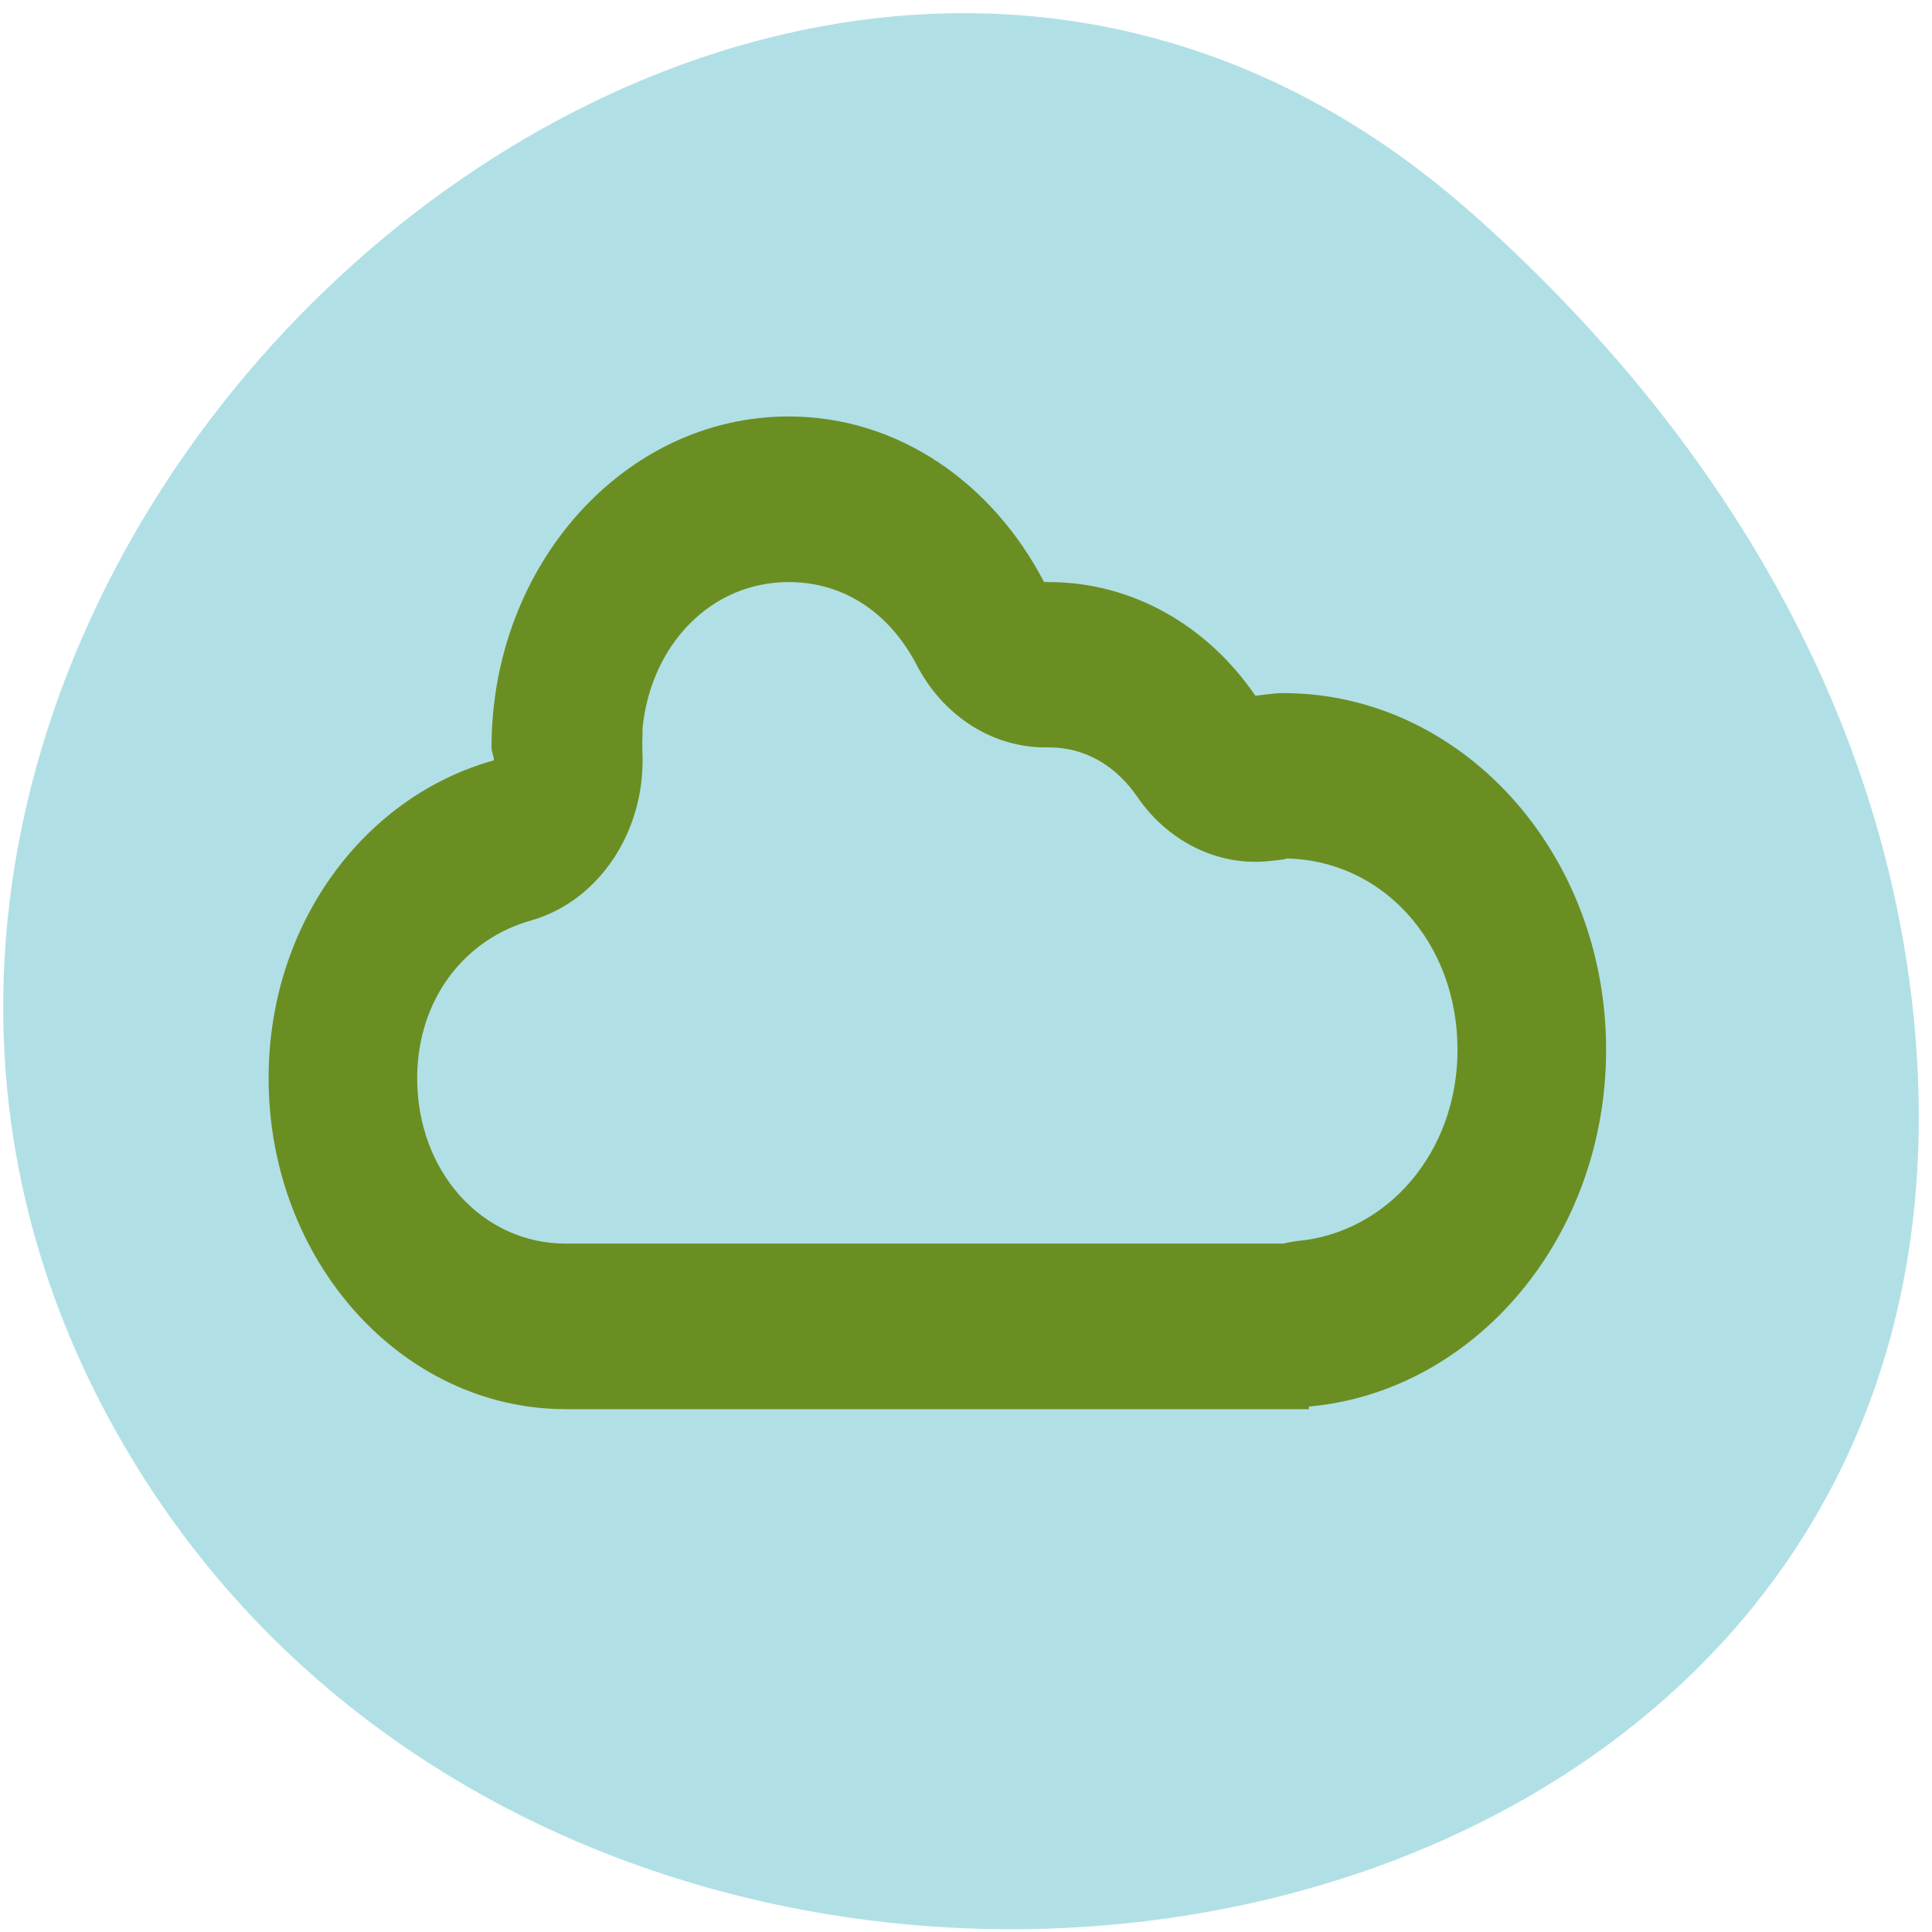 
<svg xmlns="http://www.w3.org/2000/svg" xmlns:xlink="http://www.w3.org/1999/xlink" width="32px" height="32px" viewBox="0 0 32 32" version="1.1">
<g id="surface1">
<path style=" stroke:none;fill-rule:nonzero;fill:rgb(69.02%,87.843%,90.196%);fill-opacity:1;" d="M 24.371 3.527 C 12.566 -6.945 -5.594 9.57 1.75 23.395 C 9.176 37.371 33.746 33.648 31.656 16.48 C 31.035 11.375 28.223 6.941 24.375 3.527 Z M 24.371 3.527 "/>
<path style=" stroke:none;fill-rule:nonzero;fill:rgb(41.961%,55.686%,13.725%);fill-opacity:1;" d="M 13.062 6.898 C 10.348 6.898 8.141 9.352 8.141 12.379 C 8.141 12.453 8.18 12.52 8.18 12.594 C 6.039 13.188 4.449 15.293 4.449 17.859 C 4.449 20.883 6.656 23.34 9.371 23.34 L 21.68 23.34 L 21.68 23.297 C 24.422 23.051 26.602 20.504 26.602 17.387 C 26.602 14.109 24.199 11.48 21.254 11.48 C 21.098 11.48 20.949 11.508 20.793 11.523 C 20.008 10.375 18.77 9.641 17.371 9.641 C 17.344 9.641 17.32 9.637 17.293 9.641 C 16.441 8.004 14.883 6.898 13.062 6.898 Z M 13.062 9.641 C 13.992 9.641 14.738 10.164 15.18 11.008 C 15.621 11.863 16.445 12.387 17.332 12.379 C 17.301 12.379 17.316 12.379 17.371 12.379 C 17.992 12.379 18.492 12.699 18.832 13.191 C 19.348 13.945 20.176 14.352 21.023 14.262 C 21.305 14.234 21.355 14.219 21.254 14.219 C 22.883 14.219 24.141 15.598 24.141 17.387 C 24.141 19.086 22.977 20.422 21.484 20.555 C 21.41 20.566 21.332 20.578 21.254 20.598 L 9.371 20.598 C 7.984 20.598 6.91 19.402 6.91 17.859 C 6.91 16.551 7.699 15.551 8.797 15.246 C 9.926 14.922 10.695 13.762 10.641 12.465 C 10.633 12.215 10.648 12.207 10.641 12.078 C 10.773 10.688 11.77 9.641 13.062 9.641 Z M 13.062 9.641 "/>
</g>
</svg>
